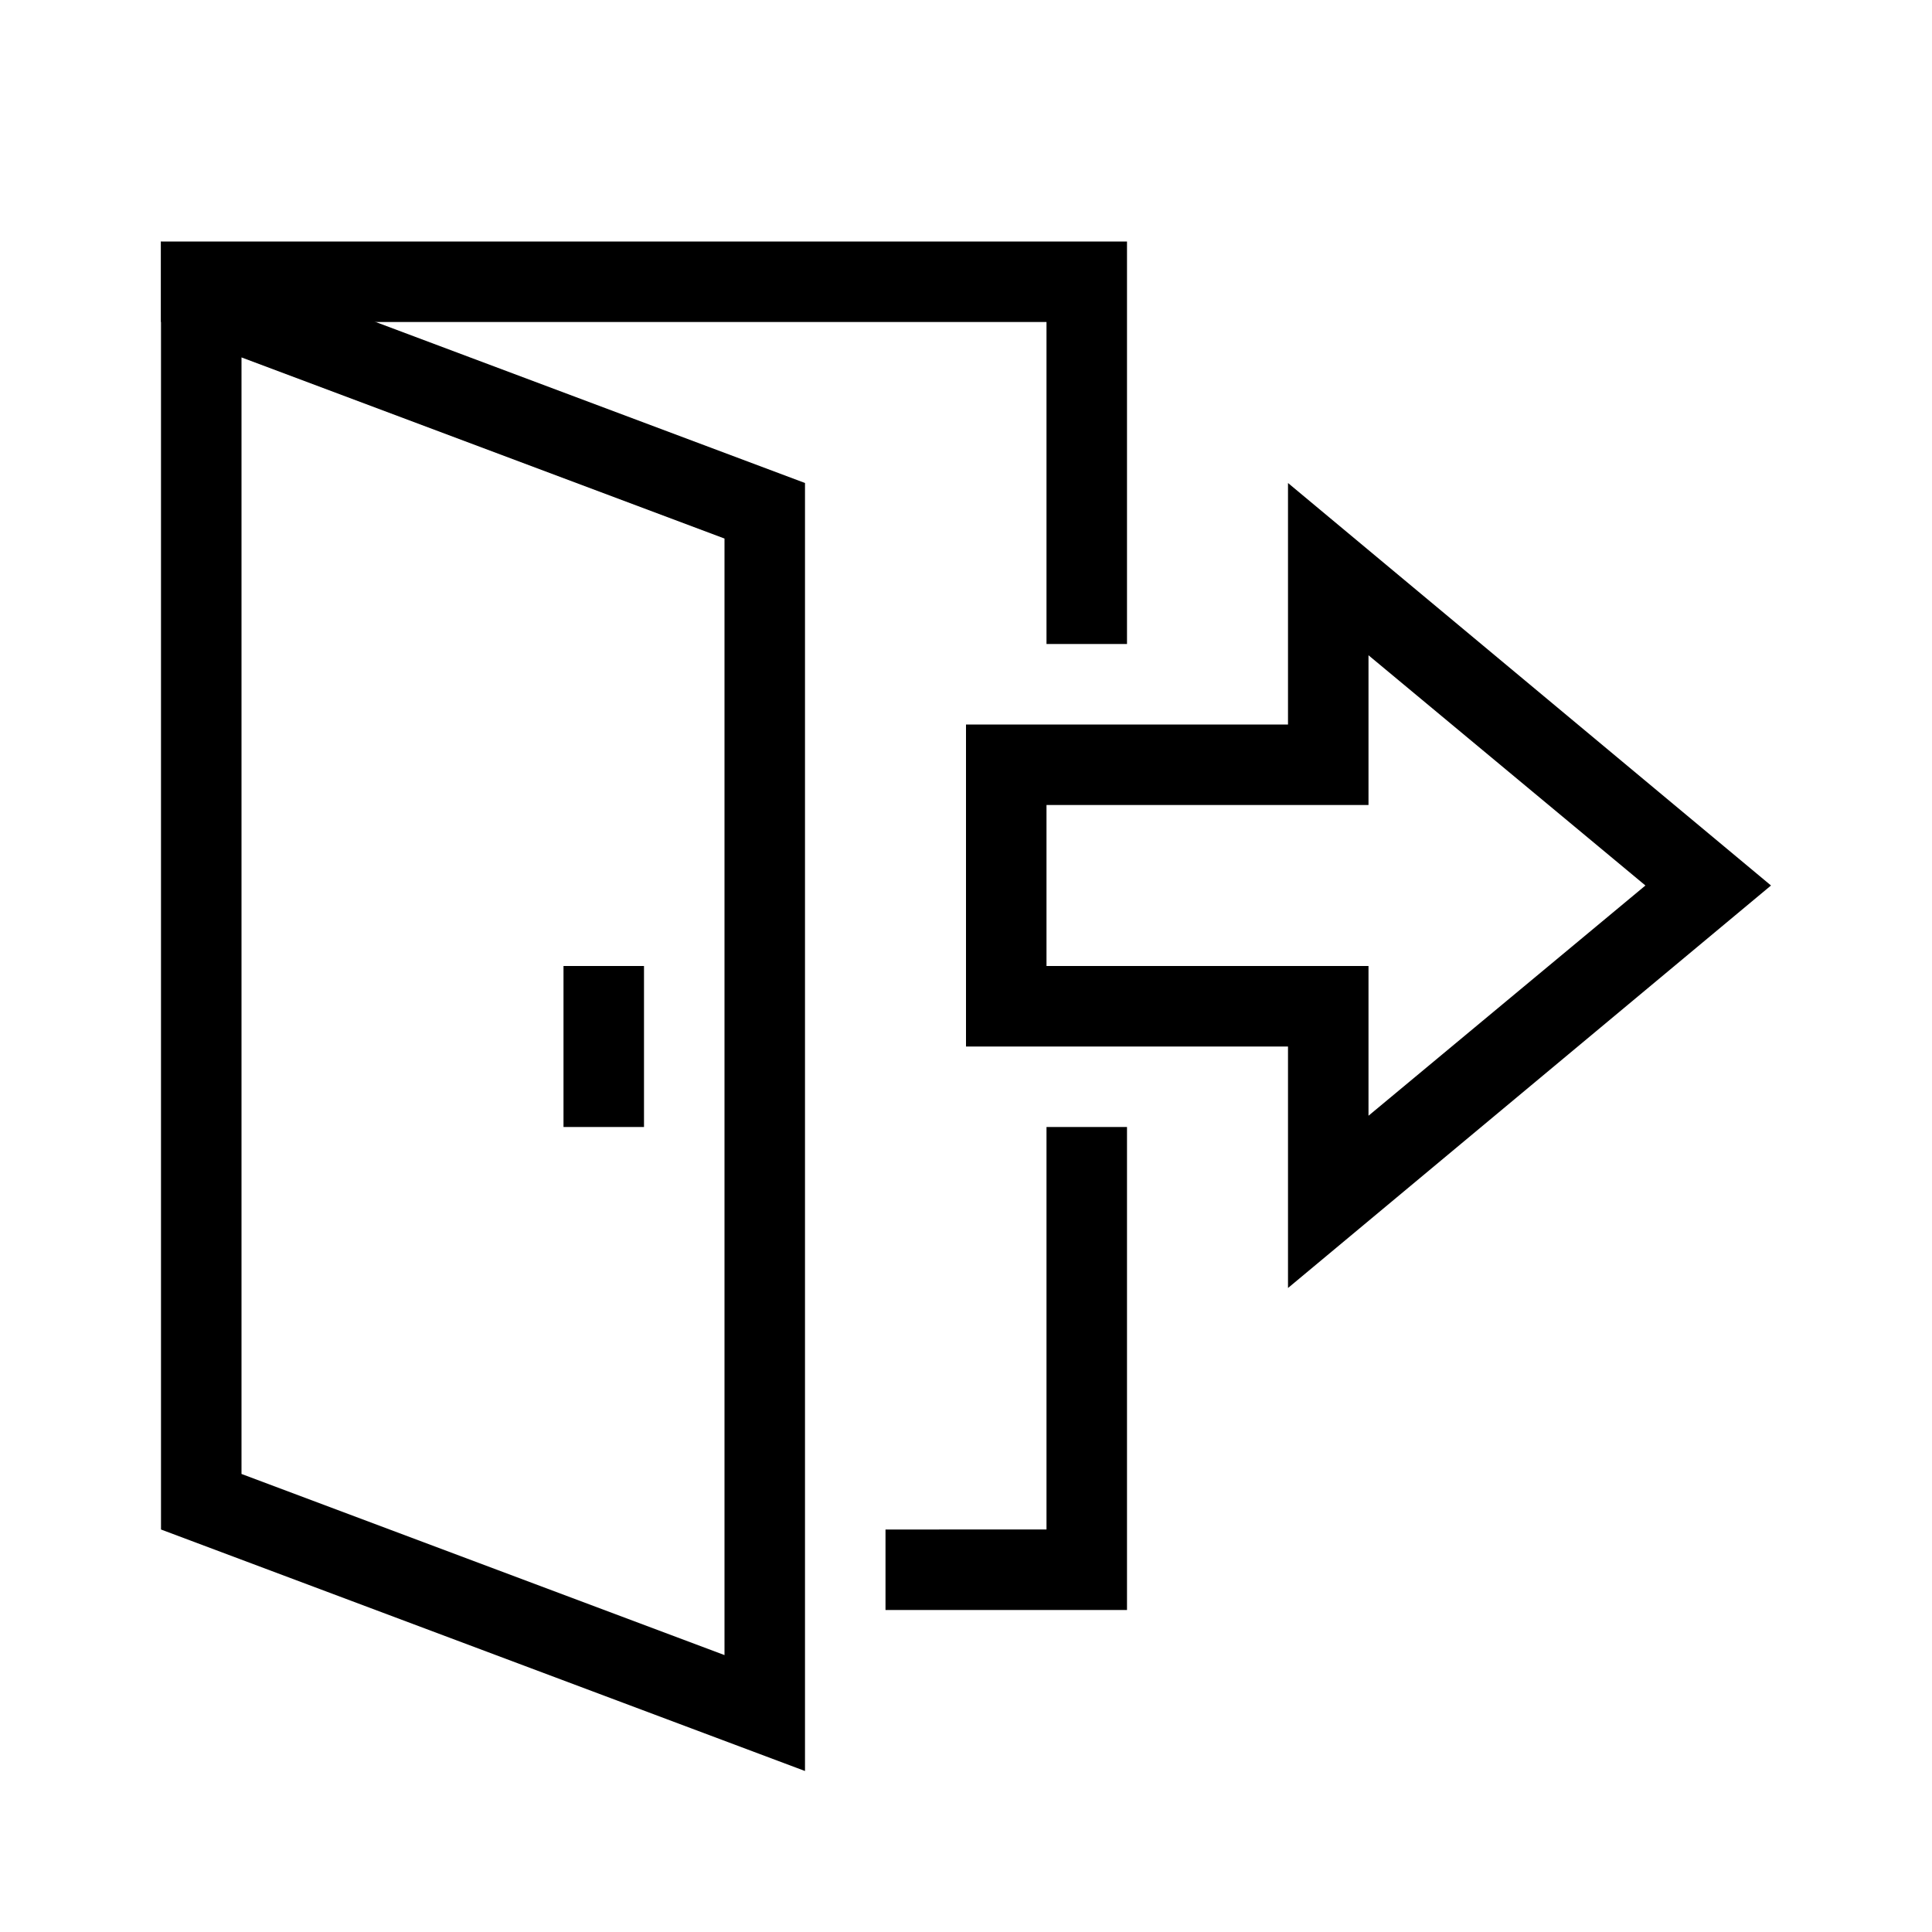 <svg id="assets" xmlns="http://www.w3.org/2000/svg" viewBox="0 0 24 24"><defs><style>.cls-1{fill-rule:evenodd;}</style></defs><path class="cls-1" d="M2,3V19l8,3V6ZM3,4.44V18.31l6,2.25V6.69Z"/><path d="M7,12H8v2H7Z"/><path d="M13,4V8h1V3H2V4Z"/><path d="M11,19v1h3V14H13v5Z"/><path class="cls-1" d="M16,9H12v4h4v3l6-5L16,6Zm1-.86V10H13v2h4v1.86L20.44,11Z"/></svg>